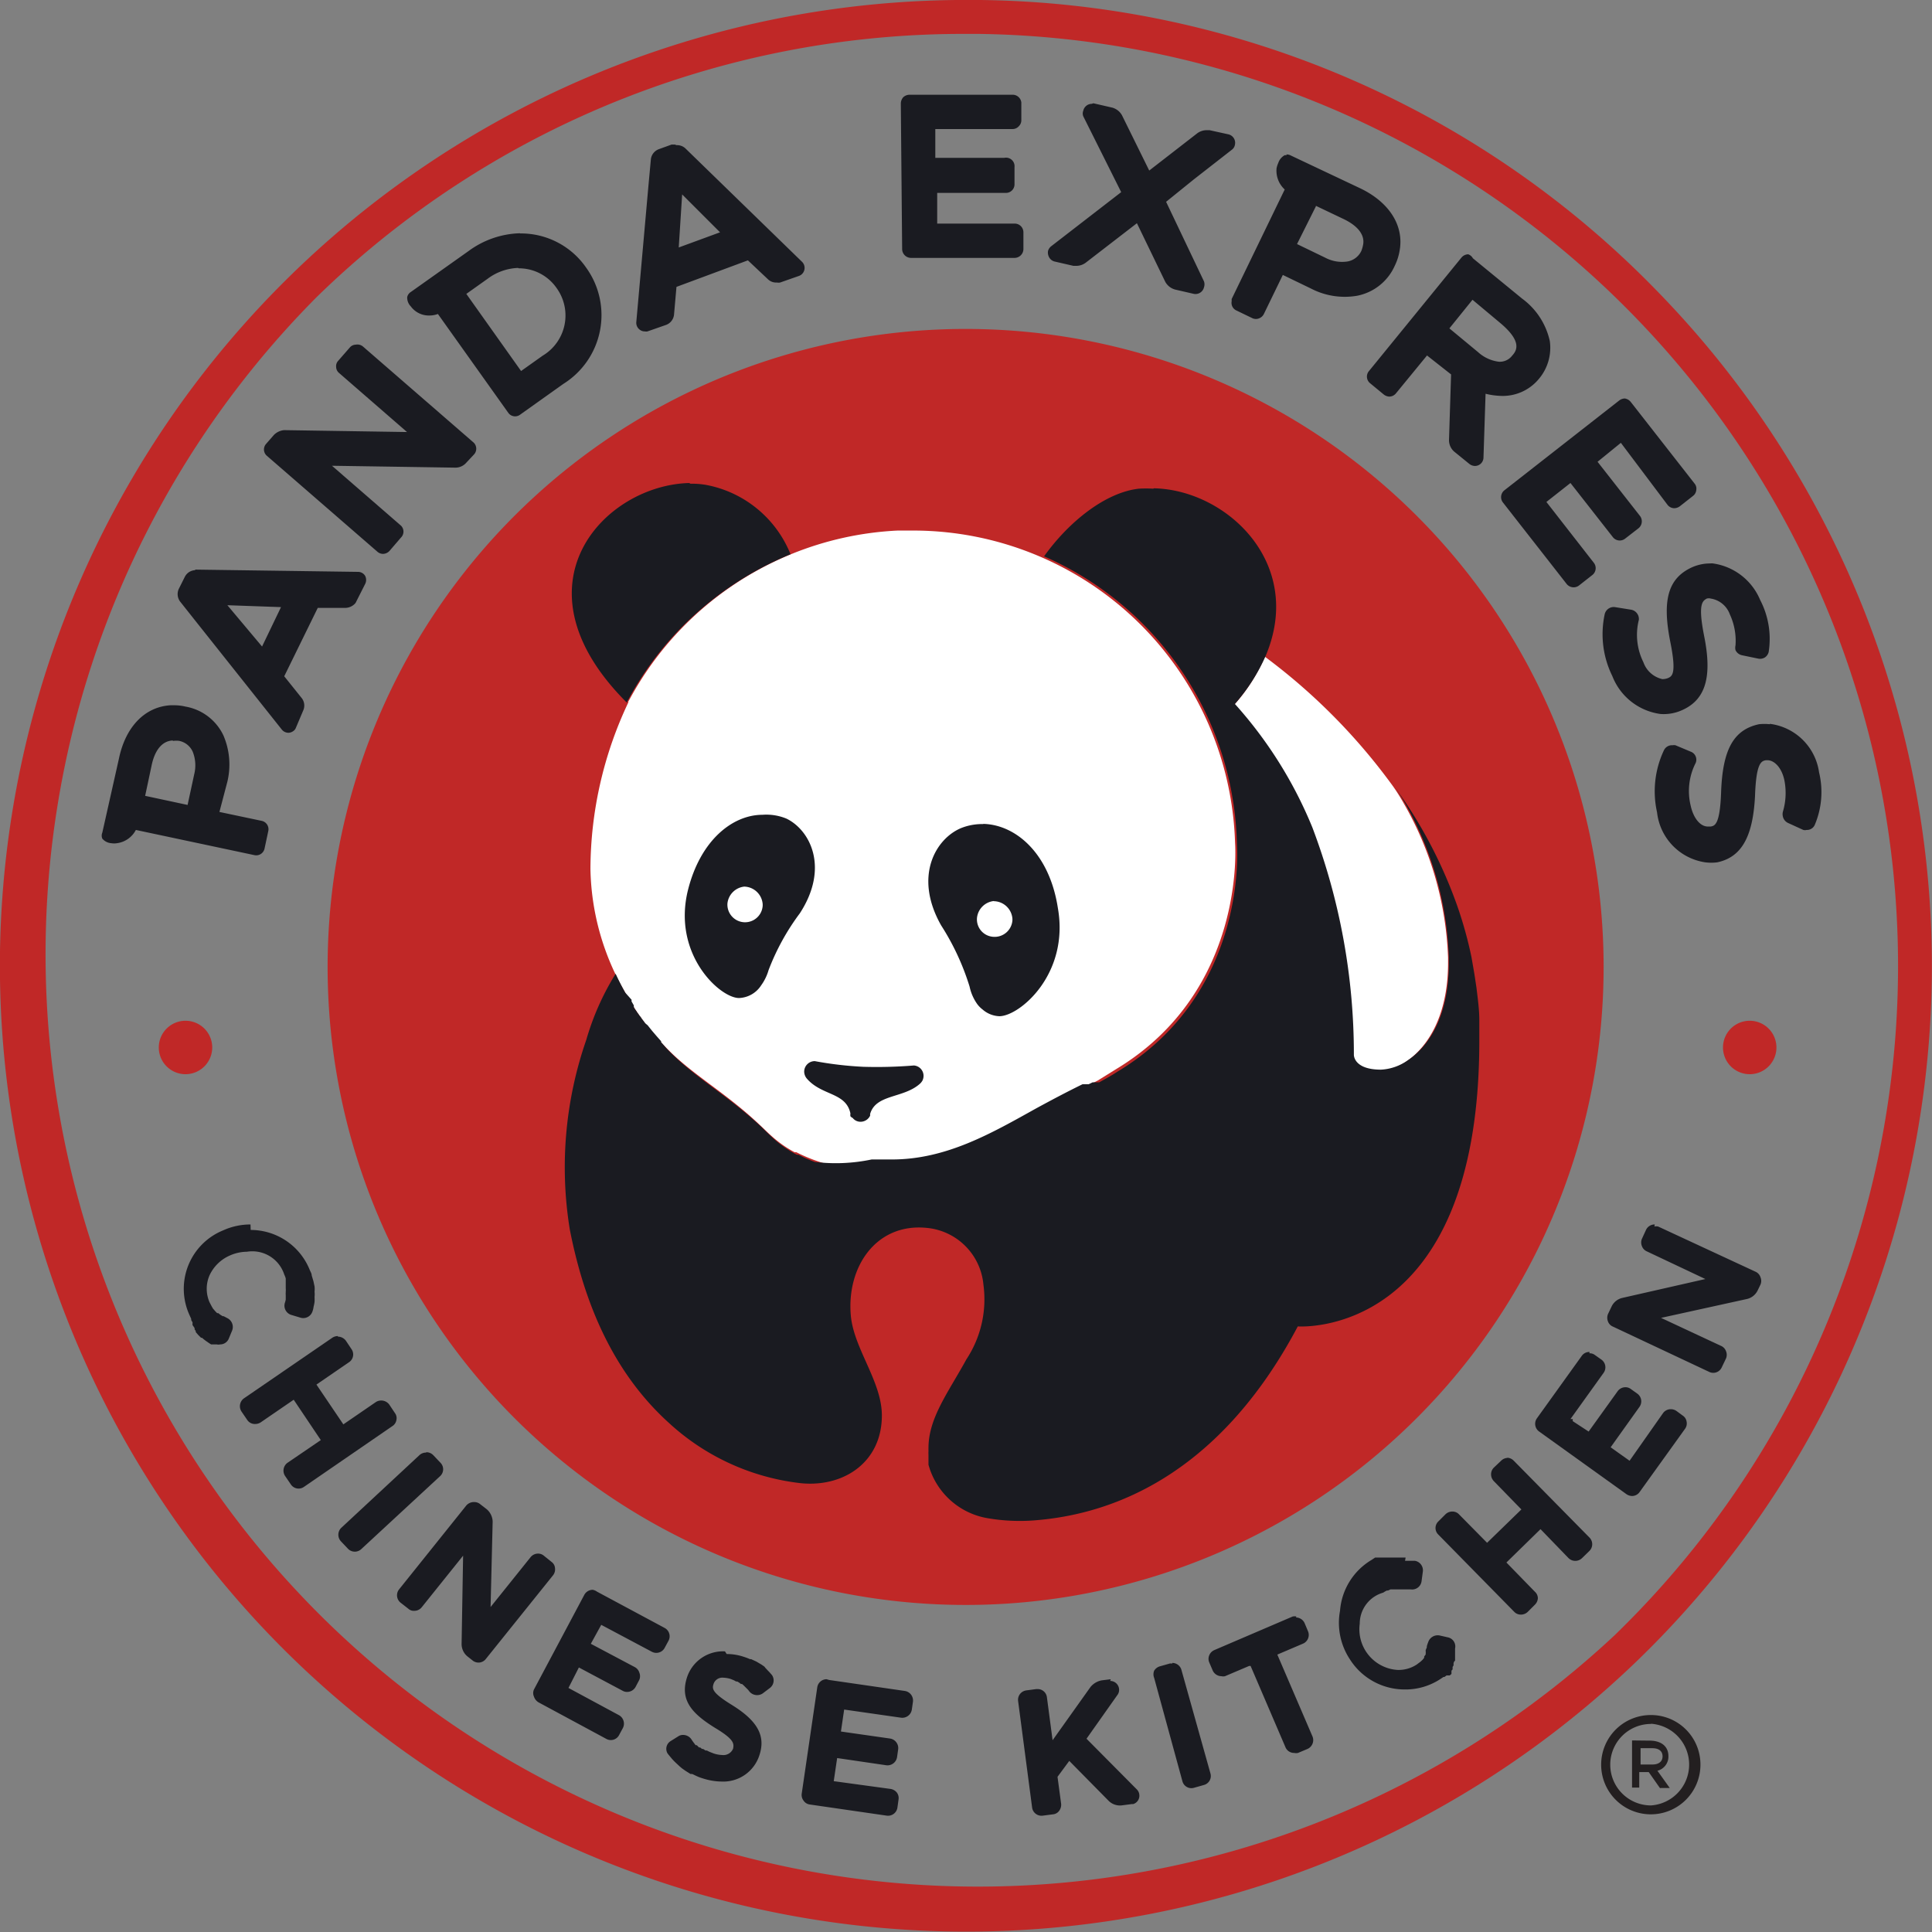 <svg id="Layer_1" data-name="Layer 1" xmlns="http://www.w3.org/2000/svg" viewBox="0 0 101.96 101.96"><rect x="0" y="0" width="101.96" height="101.96" fill="#808080" stroke="none"/><defs><style>.cls-1{fill:#c02827;}.cls-2{fill:#1a1b21;}.cls-3{fill:#fff;}.cls-4{fill:#231f20;}</style></defs><title>Panda Express(Responsive)</title><path class="cls-1" d="M50.48,0A51,51,0,0,0,0,50.2,51,51,0,0,0,86.48,87.57a51,51,0,0,0,1.09-72.09A50.62,50.62,0,0,0,51.75,0Zm0,1.79c.41,0,.83,0,1.23,0a49.19,49.19,0,0,1,33.51,84.5A49.2,49.2,0,0,1,16.72,15.67,48.85,48.85,0,0,1,50.49,1.79ZM51,17.36A33.67,33.67,0,1,0,84.63,51,33.67,33.67,0,0,0,51,17.36ZM9.78,53.87a1.41,1.41,0,1,0,1.42,1.41A1.41,1.41,0,0,0,9.78,53.87Zm82.56,0a1.41,1.41,0,1,0,1.41,1.41A1.41,1.41,0,0,0,92.34,53.87Z"/><path class="cls-2" d="M53.44,5,48,5a.49.49,0,0,0-.33.13.51.51,0,0,0-.13.33l.07,7.69a.47.47,0,0,0,.46.46l5.48,0a.47.47,0,0,0,.46-.46v-.9a.46.46,0,0,0-.46-.45l-4.09,0V10.18l3.63,0a.45.45,0,0,0,.45-.46h0v-.9A.45.45,0,0,0,53,8.33l-3.64,0V6.81l4.08,0a.43.43,0,0,0,.32-.14.44.44,0,0,0,.14-.33V5.41A.46.46,0,0,0,53.45,5Zm4.18.48a.46.46,0,0,0-.45.36.4.4,0,0,0,0,.3l2,4L55.47,13a.49.49,0,0,0-.16.24.51.51,0,0,0,.07.36.45.45,0,0,0,.27.2l1,.23h.14a.83.83,0,0,0,.5-.16L60,11.78l1.5,3.1a.85.85,0,0,0,.51.4l1,.23h0a.46.46,0,0,0,.53-.35.48.48,0,0,0,0-.31q-1-2.1-2-4.2L63,9.47l2-1.56a.41.41,0,0,0,.17-.26.46.46,0,0,0-.34-.56l-1-.22-.14,0a.85.85,0,0,0-.5.16L60.65,9,59.21,6.08a.85.85,0,0,0-.51-.4l-1-.23Zm-22,2.15-.18,0-.69.25a.65.65,0,0,0-.4.52l-.13,1.41L33.58,17a.45.45,0,0,0,.17.39.43.43,0,0,0,.29.1.31.31,0,0,0,.13,0l1-.35a.65.65,0,0,0,.4-.52l.13-1.48,3.77-1.4,1.06,1a.62.62,0,0,0,.47.17.47.47,0,0,0,.17,0l1-.35a.45.45,0,0,0,.16-.74l-6.17-6h0a.65.65,0,0,0-.46-.16Zm32.28.56h-.1a.73.73,0,0,0-.34.41,1.31,1.31,0,0,0-.09.28A1.34,1.34,0,0,0,67.8,10L65,15.78l0,.12a.44.44,0,0,0,.24.48l.87.42a.45.45,0,0,0,.34,0,.47.47,0,0,0,.25-.23l1-2.06,1.49.72a3.86,3.86,0,0,0,2.42.38,2.75,2.75,0,0,0,2-1.59v0a2.89,2.89,0,0,0,.25-.77c.25-1.33-.53-2.57-2.07-3.31L68.13,8.21a.48.48,0,0,0-.24-.06ZM36,10.26l2,2-2.18.8Zm33.44.6,1.49.71c.76.37,1.12.86,1,1.38a1.71,1.71,0,0,1-.09.3v0a1,1,0,0,1-.73.55,1.9,1.9,0,0,1-1.17-.2l-1.49-.72,1-2Zm-42,1.45a4.79,4.79,0,0,0-2.7.93l-3.06,2.17a.42.42,0,0,0-.19.27.66.66,0,0,0,.19.49,1.18,1.18,0,0,0,1,.48,1.26,1.26,0,0,0,.43-.08l3.71,5.21a.44.44,0,0,0,.62.11h0l2.29-1.63a4.28,4.28,0,0,0,1.2-6.14v0a4.18,4.18,0,0,0-3.48-1.8Zm50.06,1.11a.48.48,0,0,0-.37.17l-4.89,6a.45.45,0,0,0,.06.63l.74.61a.52.52,0,0,0,.27.1.46.46,0,0,0,.36-.17l1.64-2,1.27,1-.11,3.47a.8.8,0,0,0,.27.6l.8.65a.49.49,0,0,0,.28.11.45.45,0,0,0,.47-.45l.11-3.36a3.77,3.77,0,0,0,.75.11A2.47,2.47,0,0,0,81.21,20l0,0a2.54,2.54,0,0,0,.58-2,3.78,3.78,0,0,0-1.46-2.24l-2.6-2.13A.44.44,0,0,0,77.48,13.42Zm-50.12.74a2.42,2.42,0,0,1,2,1.05l0,0a2.47,2.47,0,0,1-.74,3.56l-1.14.81-2.89-4.07,1.14-.81a2.84,2.84,0,0,1,1.59-.56Zm50.33,1.66L79.12,17c1.13.93,1,1.43.69,1.76h0a.82.82,0,0,1-.71.33A2,2,0,0,1,78,18.58l-1.51-1.25ZM18.77,18.19a.42.42,0,0,0-.31.15l-.62.71a.41.41,0,0,0-.1.32.42.42,0,0,0,.15.31l3.59,3.12L15,22.7h0a.86.86,0,0,0-.55.26l-.41.47a.44.44,0,0,0,.05.63l5.83,5.06a.45.45,0,0,0,.31.11.48.48,0,0,0,.32-.15l.61-.71a.44.44,0,0,0,0-.63h0l-3.64-3.16,6.54.1h0a.77.77,0,0,0,.5-.21L25,24a.45.45,0,0,0,0-.64l-5.83-5.06A.46.46,0,0,0,18.77,18.19Zm67,2.84a.5.5,0,0,0-.31.1l-6.06,4.74a.46.46,0,0,0-.09.64h0l3.37,4.31a.47.47,0,0,0,.65.08l.7-.55a.46.46,0,0,0,.09-.64h0l-2.51-3.22,1.27-1,2.24,2.86a.46.46,0,0,0,.64.08l.71-.55a.47.47,0,0,0,.08-.65l-2.24-2.86,1.23-1L88,26.64a.46.46,0,0,0,.34.18.5.5,0,0,0,.31-.1l.7-.55a.44.44,0,0,0,.17-.31.42.42,0,0,0-.09-.34l-3.37-4.31a.5.5,0,0,0-.31-.18Zm4.33,8.71a2.36,2.36,0,0,0-.83.21h0c-1.24.58-1.56,1.72-1.12,3.93.34,1.69.09,1.8-.11,1.9a.81.81,0,0,1-.31.06,1.38,1.38,0,0,1-1-.89,3.24,3.24,0,0,1-.24-2.24.5.5,0,0,0-.39-.53l-.87-.14a.49.49,0,0,0-.54.36,5,5,0,0,0,.4,3.28,3.18,3.18,0,0,0,2.54,2,2.35,2.35,0,0,0,1.2-.23h0c1.19-.56,1.53-1.75,1.11-3.86-.35-1.75-.08-1.87.13-2a.42.42,0,0,1,.22,0,1.28,1.28,0,0,1,1,.83,3.31,3.31,0,0,1,.3,1.64h0v0a.55.55,0,0,0,0,.25.49.49,0,0,0,.34.27l.87.18a.48.48,0,0,0,.35-.07.49.49,0,0,0,.19-.28,4.45,4.45,0,0,0-.45-2.75,3.18,3.18,0,0,0-2.53-1.93Zm-79.78.35a.64.64,0,0,0-.45.19.72.72,0,0,0-.11.15l-.33.66a.66.66,0,0,0,.07.65l.88,1.11,4.49,5.65a.45.45,0,0,0,.39.17.49.49,0,0,0,.27-.13.36.36,0,0,0,.08-.12L16,37.5a.64.64,0,0,0-.07-.65L15,35.69l1.77-3.61,1.48,0a.72.72,0,0,0,.46-.2.4.4,0,0,0,.1-.15l.46-.91a.47.47,0,0,0,0-.43.44.44,0,0,0-.37-.21l-8.62-.12ZM12,31.94l2.83.1-1,2.08Zm-2.8,5.28H9c-1.35.08-2.37,1.13-2.72,2.8L5.4,43.94a.41.41,0,0,0,0,.32.69.69,0,0,0,.48.24.93.93,0,0,0,.29,0,1.32,1.32,0,0,0,1-.7l6.26,1.33a.45.45,0,0,0,.53-.34h0l.2-.94a.45.45,0,0,0-.35-.53h0l-2.23-.47L12,41.25a3.89,3.89,0,0,0-.21-2.44,2.73,2.73,0,0,0-2-1.52h0a2.54,2.54,0,0,0-.61-.07Zm84.2,1a2.75,2.75,0,0,0-.57,0h0c-1.34.29-1.92,1.33-2,3.59-.06,1.71-.33,1.77-.55,1.81l-.15,0c-.41,0-.77-.46-.91-1.12a3.26,3.26,0,0,1,.27-2.24.45.45,0,0,0-.26-.59l-.81-.34a.4.4,0,0,0-.15,0,.47.47,0,0,0-.45.25,5.07,5.07,0,0,0-.37,3.29A3,3,0,0,0,90,45.51a2.56,2.56,0,0,0,.62,0h0c1.29-.27,1.89-1.35,2-3.5.06-1.78.34-1.84.57-1.89h.09c.33,0,.74.35.89,1.06a3.46,3.46,0,0,1-.08,1.66v0a.52.52,0,0,0,0,.25.49.49,0,0,0,.27.34l.81.37a.33.33,0,0,0,.17,0,.45.45,0,0,0,.43-.26A4.43,4.43,0,0,0,96,40.76a3,3,0,0,0-2.6-2.56Zm-84.25.88a1.08,1.08,0,0,1,.31,0h0a1,1,0,0,1,.71.57,1.94,1.94,0,0,1,.08,1.19l-.35,1.62L7.66,42,8,40.4c.17-.82.56-1.29,1.1-1.32Z"/><path class="cls-2" d="M13.22,64.62a3.49,3.49,0,0,0-1.44.31A3.33,3.33,0,0,0,10,69.4l.09.2,0,.06a.75.75,0,0,0,.07.12l0,.07,0,.08v0l.05.07.06.09,0,.07.06.08,0,.06.07.08.05.06.08.08,0,0,.08.08.05,0a2.47,2.47,0,0,0,.27.21l0,0,.1.07,0,0,.11.07h0l0,0,0,0,.06,0,.06,0,.07,0h0l.11,0a.39.39,0,0,0,.18,0,.49.49,0,0,0,.46-.32l.17-.41a.52.52,0,0,0-.26-.66l-.19-.1-.05,0-.13-.08,0,0,0,0-.1-.08-.06,0-.09-.09-.13-.15,0,0h0l0,0-.07-.12,0,0,0,0-.11-.21a1.78,1.78,0,0,1,0-1.43,2.11,2.11,0,0,1,1.09-1.05,2.25,2.25,0,0,1,.88-.19A1.77,1.77,0,0,1,15,67.26a1.31,1.31,0,0,1,.08.21v.07c0,.06,0,.12,0,.19v0l0,.13V68a.71.71,0,0,1,0,.15v.05a.66.66,0,0,0,0,.14v.07l0,.17v0a1.33,1.33,0,0,1-.05.19.51.51,0,0,0,.33.62l.5.15a.51.51,0,0,0,.63-.33,1.14,1.14,0,0,0,.06-.25v0a2.21,2.21,0,0,0,.05-.25v0a2.45,2.45,0,0,0,0-.27v0a1.22,1.22,0,0,0,0-.27v0a1.33,1.33,0,0,0,0-.28v0l-.06-.28v0l-.09-.3,0,0c0-.11-.08-.22-.12-.33a3.36,3.36,0,0,0-3.1-2.07Zm74.11,0a.5.5,0,0,0-.46.28l-.22.48a.5.5,0,0,0,0,.38.48.48,0,0,0,.26.28L90,67.5l-4.4,1a.84.84,0,0,0-.54.43l-.2.42a.52.52,0,0,0,0,.39.46.46,0,0,0,.26.27L90.2,72.4a.49.49,0,0,0,.66-.23h0l.23-.48a.5.5,0,0,0,0-.38.48.48,0,0,0-.26-.28l-3.17-1.48,4.55-1a.84.84,0,0,0,.54-.43l.16-.33a.5.5,0,0,0,0-.38.48.48,0,0,0-.25-.29l-5.15-2.39a.45.45,0,0,0-.2,0Zm-69.5,5.89a.54.54,0,0,0-.28.08l-4.68,3.21a.51.51,0,0,0-.12.7l.3.44a.48.48,0,0,0,.42.21.54.54,0,0,0,.28-.08l1.75-1.2L16.93,76l-1.76,1.2a.51.51,0,0,0-.12.7l.3.44a.49.49,0,0,0,.69.13h0l4.67-3.21a.47.47,0,0,0,.21-.32.45.45,0,0,0-.08-.37l-.3-.45a.53.53,0,0,0-.7-.13l-1.72,1.18L16.7,73.07l1.72-1.18a.49.49,0,0,0,.13-.69l-.3-.45a.53.53,0,0,0-.42-.21Zm66.06.84a.48.48,0,0,0-.41.2l-2.37,3.3a.5.5,0,0,0,.12.7l4.6,3.3a.54.54,0,0,0,.3.1.49.49,0,0,0,.4-.21l2.4-3.34a.48.48,0,0,0,.08-.37.46.46,0,0,0-.2-.32l-.34-.25a.52.52,0,0,0-.29-.09.5.5,0,0,0-.41.2L86,77.09l-1-.71,1.52-2.13a.5.5,0,0,0-.11-.7l-.35-.25a.47.47,0,0,0-.28-.09.51.51,0,0,0-.41.21l-1.53,2.13L83,75v-.11h-.12l1.75-2.44a.5.5,0,0,0-.12-.7l-.34-.24a.44.44,0,0,0-.29-.09ZM22.48,76.66a.5.5,0,0,0-.34.13L18,80.64a.51.51,0,0,0,0,.71l.37.39a.5.5,0,0,0,.71,0l4.16-3.85a.49.49,0,0,0,0-.7h0l-.37-.39a.51.51,0,0,0-.37-.16Zm57.1.28a.5.5,0,0,0-.35.14l-.39.37a.49.49,0,0,0-.15.36.52.52,0,0,0,.14.35l1.46,1.5-1.81,1.76L77,79.92a.48.48,0,0,0-.36-.15.52.52,0,0,0-.35.14l-.38.38a.48.48,0,0,0,0,.7l4,4.07a.48.48,0,0,0,.36.15.52.52,0,0,0,.35-.14l.38-.38a.52.52,0,0,0,.16-.35A.47.47,0,0,0,81,84L79.5,82.46l1.8-1.76,1.48,1.53a.51.51,0,0,0,.71,0h0l.39-.38a.5.5,0,0,0,0-.71h0l-4-4.06a.51.51,0,0,0-.36-.15ZM25,79.27a.53.53,0,0,0-.39.18l-3.55,4.43a.5.5,0,0,0,.08.7l.41.32a.42.42,0,0,0,.31.11.5.5,0,0,0,.39-.18l2.19-2.73-.08,4.67a.85.85,0,0,0,.29.63l.29.23a.49.49,0,0,0,.7-.08l3.55-4.42a.5.5,0,0,0,.1-.37.44.44,0,0,0-.18-.33l-.41-.33a.47.47,0,0,0-.31-.11.51.51,0,0,0-.39.19l-2.11,2.63L26,80.29a.9.9,0,0,0-.3-.63l-.36-.28a.49.49,0,0,0-.31-.11ZM74.18,82.2h-.35l-.16,0-.15,0-.06,0h-.12l-.06,0h0l-.08,0,0,0h0l-.11,0-.05,0h0l-.1,0-.07,0-.08,0h0l-.06,0-.1,0h0l-.06,0-.18.12A3.42,3.42,0,0,0,70.72,85a3.49,3.49,0,0,0,.52,2.57,3.42,3.42,0,0,0,2.86,1.59A3.35,3.35,0,0,0,76,88.62l.18-.12.05,0,.11-.08.06,0,.05,0,0,0,.06,0,.09-.08,0-.06,0,0,0-.05,0-.06.06-.07,0-.07,0,0,0-.06,0,0,.05-.08,0,0,0,0,0,0v0l0-.09s0-.1.08-.16l0,0v0l0-.08,0-.06,0-.1,0-.06v0l0-.06,0-.07,0-.09,0-.12a.49.49,0,0,0-.38-.59l-.44-.1a.53.53,0,0,0-.6.36,1.72,1.72,0,0,0-.07.21l0,.06-.06.14,0,.07h0a.31.31,0,0,1,0,.1l0,.06a1,1,0,0,1-.08.11l0,.07-.09.11,0,0-.11.1,0,0,0,0-.2.15a1.76,1.76,0,0,1-1,.28,2.15,2.15,0,0,1-2-2.44A1.7,1.7,0,0,1,73,84.05a1.18,1.18,0,0,1,.19-.11h.06l.13-.06h.07l.12,0h.08l.12,0h.49l.2,0a.5.5,0,0,0,.56-.42l.07-.52a.51.51,0,0,0-.42-.57h-.52Zm-42.9,1.7a.51.51,0,0,0-.44.26l-2.66,5a.46.46,0,0,0,0,.38.55.55,0,0,0,.24.3L32,91.77a.49.49,0,0,0,.67-.2h0l.2-.37a.51.51,0,0,0-.2-.68L30,89.08,30.55,88l2.31,1.23a.46.46,0,0,0,.23.06.51.51,0,0,0,.45-.26l.2-.38a.5.5,0,0,0,0-.38.49.49,0,0,0-.24-.29l-2.32-1.23.55-1,2.67,1.42a.5.5,0,0,0,.68-.21l.2-.37a.5.5,0,0,0-.21-.68h0L31.51,84A.59.59,0,0,0,31.28,83.9Zm37.14,1.41a.48.48,0,0,0-.2,0l-4.13,1.77a.51.51,0,0,0-.27.27.48.48,0,0,0,0,.39l.18.42a.51.51,0,0,0,.46.3.41.41,0,0,0,.19,0l1.27-.54H66l1.84,4.29a.49.49,0,0,0,.46.3.48.48,0,0,0,.2,0l.5-.21a.51.51,0,0,0,.27-.65h0l-1.86-4.33,1.36-.58a.5.5,0,0,0,.26-.65l-.18-.43a.51.51,0,0,0-.46-.3ZM38.26,87.15a2,2,0,0,0-2,1.36c-.4,1.22.27,1.93,1.48,2.68,1,.6,1,.82.95,1.09a.55.55,0,0,1-.57.34,1.59,1.59,0,0,1-.45-.08l-.23-.09,0,0h0l-.14-.07-.07,0-.12-.08-.06,0,0,0-.1-.08-.06,0-.12-.12-.06,0-.09-.12,0,0a2.43,2.43,0,0,1-.14-.2l0,0a.53.53,0,0,0-.43-.22.43.43,0,0,0-.25.07l-.4.25a.48.48,0,0,0-.18.64l0,0,0,0,.05.07,0,0,0,0,.2.24,0,0a3.19,3.19,0,0,0,.26.26l.15.14.12.1.17.12h0l.27.17,0,0,.09,0,.21.1,0,0,0,0h0a2.11,2.11,0,0,0,.34.13,3.33,3.33,0,0,0,1,.17,2,2,0,0,0,2-1.4c.33-1-.09-1.79-1.42-2.62-1.09-.67-1.09-.87-1-1.14a.49.49,0,0,1,.52-.32,1.46,1.46,0,0,1,.39.07l.17.07h0l.11.06.06,0,.1.06,0,0,0,0,.09.07.06,0,.09.08.06.06.11.11,0,0a.93.93,0,0,1,.13.15.53.53,0,0,0,.7.1l.37-.28a.5.5,0,0,0,.12-.69l0,0,0,0v0l-.14-.16-.06-.06,0,0-.13-.14-.06-.06,0,0L40.39,88l0,0-.07-.06h0l-.13-.09-.27-.16,0,0-.28-.13,0,0h-.06a3,3,0,0,0-.32-.12,2.8,2.8,0,0,0-.91-.15Zm23.61.64-.13,0-.53.15a.52.52,0,0,0-.3.23.51.51,0,0,0,0,.38L62.4,94a.49.49,0,0,0,.61.35l.53-.15a.49.49,0,0,0,.34-.61l-1.53-5.46a.5.5,0,0,0-.48-.37Zm-18.25.83a.5.5,0,0,0-.49.43l-.82,5.61a.49.49,0,0,0,.1.37.46.46,0,0,0,.32.2l4.07.59a.5.5,0,0,0,.56-.42l.06-.43a.49.49,0,0,0-.09-.37.53.53,0,0,0-.33-.19L44,94l.18-1.22,2.59.38a.51.51,0,0,0,.57-.42l.06-.42a.51.51,0,0,0-.43-.57h0l-2.59-.37.17-1.16,3,.43a.51.51,0,0,0,.57-.42l.06-.42a.51.51,0,0,0-.42-.57h0l-4-.58Zm15,0h0l-.48.06a1,1,0,0,0-.59.35l-2,2.81-.3-2.27a.49.49,0,0,0-.49-.43h-.07l-.53.07a.51.51,0,0,0-.33.19.5.5,0,0,0-.1.37l.74,5.63a.5.5,0,0,0,.56.42h0l.54-.07a.45.45,0,0,0,.33-.19.53.53,0,0,0,.1-.37l-.19-1.42.62-.84,2.09,2.12a.85.85,0,0,0,.66.23l.54-.07.08,0a.46.46,0,0,0,.33-.44.47.47,0,0,0-.12-.32l-2.67-2.69L59,89.41l0,0a.46.46,0,0,0,.06-.23.47.47,0,0,0-.47-.47Z"/><path class="cls-3" d="M48.28,28c-.31,0-.61,0-.91,0a17,17,0,0,0-5.58,1.23l0,0a17,17,0,0,0-6,4.12h0a17,17,0,0,0-2.56,3.55l-.07.12s0,0,0,.05a20.65,20.65,0,0,0-2,8.79A13.41,13.41,0,0,0,33,52.39a13,13,0,0,0,1.12,1.72l.24.3.24.28s0,0,0,0l.23.26,0,0,.22.23c1.4,1.5,3.2,2.43,5.06,4.2.22.2.43.42.64.6a6,6,0,0,0,1.19.83h0l.09,0a8.3,8.3,0,0,0,.86.38,9.19,9.19,0,0,0,3.4.59c2.87,0,5.25-1.38,7.62-2.69.81-.44,1.62-.87,2.44-1.28.58-.28,1.2-.58,1.59-.79l1-.62c6.86-4.16,6.24-11.91,6.24-11.91A17,17,0,0,0,48.31,28Zm18.48,6.65a9.54,9.54,0,0,1-1.63,2.55,22.28,22.28,0,0,1,4.09,6.52,33.79,33.79,0,0,1,2.19,12s0,.76,1.43.78A2.68,2.68,0,0,0,74.25,56c1.12-.78,2.15-2.41,2.17-5.11v0c0-.11,0-.23,0-.35a17.55,17.55,0,0,0-2.33-8.13,10.67,10.67,0,0,0-.57-.91,31.68,31.68,0,0,0-6.75-6.83Z"/><path class="cls-2" d="M36.44,25.49c-4.5.06-9.61,5.37-3.35,11.6h0s0,0,0-.05l.07-.12a17,17,0,0,1,2.56-3.55v0a17.28,17.28,0,0,1,6-4.12h0a6,6,0,0,0-4.46-3.66,4.39,4.39,0,0,0-.89-.06Zm24.42.3a6.45,6.45,0,0,0-.76,0c-1.77.2-3.7,1.75-5,3.57A17,17,0,0,1,65.28,44.62S65.9,52.37,59,56.54l-.19.12-.08.05-.24.14,0,0-.25.14h0l-.23.13,0,0h-.17l-.08,0h-.1l0,0h0l0,0h0l-.1.05h0l0,0h0l0,0h0l0,0h0l0,0h0l-.11.05h0l-.05,0h0l0,0h0l0,0h0l0,0h0l-.1,0h0l0,0h0l0,0h0l0,0h0l0,0h0l-.06,0h0l-.05,0h-.06c-.82.4-1.63.83-2.44,1.27-2.37,1.32-4.75,2.7-7.62,2.7H46A9.19,9.19,0,0,1,43,61.32a6.6,6.6,0,0,1-.86-.38l-.09,0h0a6,6,0,0,1-1.19-.82c-.21-.19-.43-.4-.64-.61-1.86-1.76-3.66-2.7-5.06-4.2L34.89,55l0-.05-.23-.26,0,0-.24-.28h0l-.24-.3L34.05,54l0,0L34,53.93l0,0-.06-.08v0l-.07-.09v0l-.05-.08,0,0-.06-.07s0,0,0,0l-.07-.1v0l-.06-.08,0,0-.05-.08v0a1.37,1.37,0,0,1-.13-.2v0l0-.09,0,0-.12-.21h0l0-.09v0L33,52.39c-.18-.32-.35-.65-.51-1a13.91,13.91,0,0,0-1.55,3.49,20.49,20.49,0,0,0-.87,10c.77,3.94,2.31,7.58,5.25,10.23a12.31,12.31,0,0,0,6.74,3.14c2.33.33,4.48-1,4.48-3.55,0-1.8-1.49-3.53-1.64-5.29-.22-2.57,1.35-4.87,4-4.61a3.31,3.31,0,0,1,3,3,5.75,5.75,0,0,1-.9,3.94c-.94,1.72-2,3.09-2,4.67h0a1.16,1.16,0,0,0,0,.13v.06a1.11,1.11,0,0,0,0,.17s0,.08,0,.12,0,.1,0,.14l0,.15,0,.12a3.91,3.91,0,0,0,3.17,2.83,10,10,0,0,0,2.38.11C57.69,80,63.91,78.65,68.49,70c0,0,9.58.73,9.58-15.08h0c0-.35,0-.71,0-1.06,0-.58-.08-1.15-.15-1.73h0l-.09-.6c-.05-.32-.11-.64-.17-1a21.34,21.34,0,0,0-.75-2.71A24.69,24.69,0,0,0,74,42.09l-.35-.51.07.11c.09.14.24.37.41.67a17.56,17.56,0,0,1,2.33,8.14c0,.11,0,.23,0,.35v0h0c0,2.7-1,4.33-2.17,5.11a2.68,2.68,0,0,1-1.41.49c-1.45,0-1.43-.78-1.43-.78a33.79,33.79,0,0,0-2.19-12,22.42,22.42,0,0,0-4.09-6.52,9.8,9.8,0,0,0,1.63-2.55c2.06-4.89-2.08-8.75-5.9-8.83ZM40.24,43c-1.57,0-3.28,1.33-3.94,4C35.48,50.38,38,52.67,39,52.67A1.45,1.45,0,0,0,40.17,52a2.59,2.59,0,0,0,.39-.8,12.32,12.32,0,0,1,1.65-3c1.57-2.41.54-4.4-.71-5A2.78,2.78,0,0,0,40.24,43Zm11.65.49a3,3,0,0,0-1.14.2c-1.35.54-2.56,2.54-1.08,5.15a13.12,13.12,0,0,1,1.5,3.23,2.48,2.48,0,0,0,.41.93l0,0a1.48,1.48,0,0,0,.28.28,1.42,1.42,0,0,0,.88.35h0c1.06,0,3.7-2.21,3.09-5.7C55.38,45,53.58,43.52,51.89,43.48Zm-12.64,3.3a1,1,0,0,1,1,.93v.08a.93.93,0,1,1-1.86-.12,1,1,0,0,1,.89-.89Zm13.18.77a1,1,0,0,1,1,.93v.08a.94.94,0,0,1-1,.87.92.92,0,0,1-.87-1,1,1,0,0,1,.9-.89ZM43,56a.56.56,0,0,0-.56.55.59.59,0,0,0,.13.36c.79.93,2.07.72,2.31,1.85a.53.53,0,0,0,0,.15h0A.36.36,0,0,0,45,59a.52.52,0,0,0,.42.2.56.56,0,0,0,.5-.32l0-.09c.3-1.05,1.74-.82,2.61-1.58a.65.65,0,0,0,.15-.18.57.57,0,0,0,.06-.25.55.55,0,0,0-.51-.55,24.17,24.17,0,0,1-2.66.07A19,19,0,0,1,43,56Z"/><path class="cls-4" d="M87.13,90.51a2.62,2.62,0,1,0,2.61,2.62A2.61,2.61,0,0,0,87.13,90.51Zm0,.46a2.16,2.16,0,0,1,0,4.31h0a2.15,2.15,0,1,1,0-4.3h0Zm-1,.88a0,0,0,0,0,0,0h0v2.49a0,0,0,0,0,0,0h.38s0,0,0,0h0v-.82s0,0,0,0h.5l0,0,.59.84a.09.09,0,0,0,.06,0h.46s0,0,0,0l-.65-.91s0,0,0,0a.77.77,0,0,0,.58-.77c0-.51-.37-.82-1-.82Zm.45.41h.62c.34,0,.54.15.54.43s-.21.43-.53.43h-.63a0,0,0,0,1,0,0h0V92.3s0,0,0,0Z"/></svg>